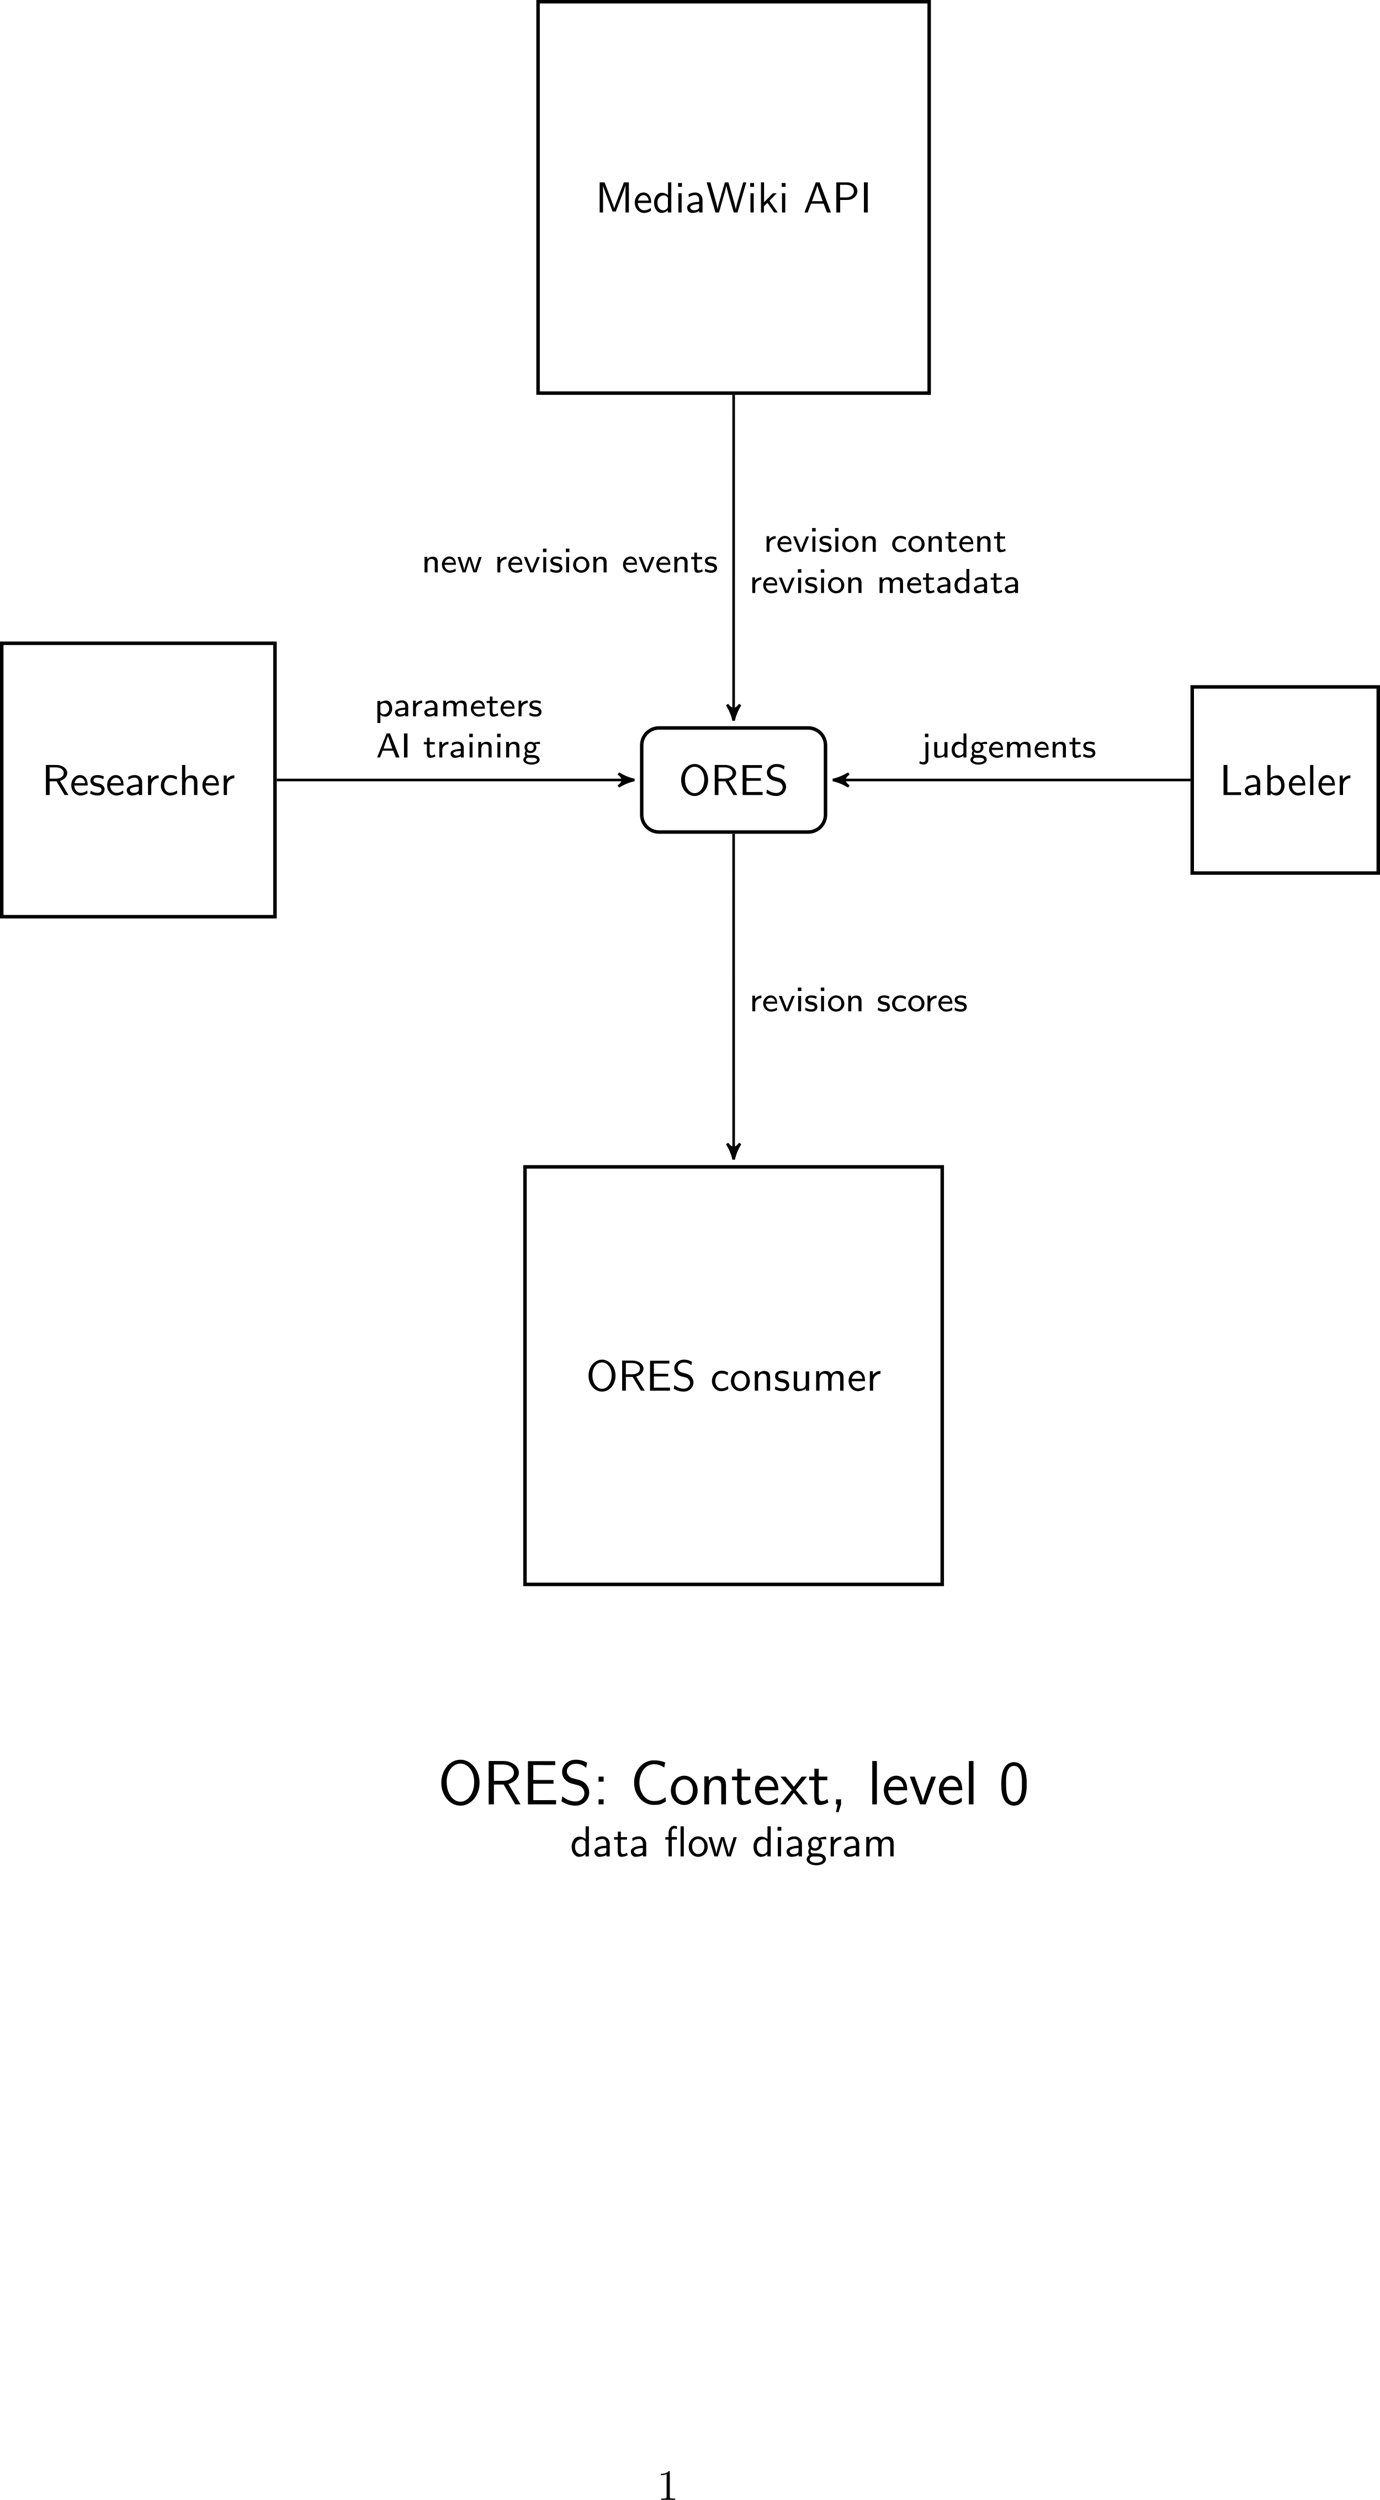 <?xml version='1.0' encoding='UTF-8'?>
<!-- This file was generated by dvisvgm 2.1.3 -->
<svg height='574.511pt' version='1.1' viewBox='80.03 56.124 317.347 574.511' width='317.347pt' xmlns='http://www.w3.org/2000/svg' xmlns:xlink='http://www.w3.org/1999/xlink'>
<defs>
<path d='M3.204 -5.531H2.431L0.239 0H0.893L1.514 -1.578H3.937L4.559 0H5.396L3.204 -5.531ZM2.734 -4.926L3.738 -2.048H1.714L2.734 -4.926Z' id='g0-65'/>
<path d='M1.578 -5.531H0.773V0H1.578V-5.531Z' id='g0-73'/>
<path d='M3.395 -2.295C3.395 -3.108 2.774 -3.658 1.985 -3.658C1.482 -3.658 1.1 -3.555 0.654 -3.316L0.701 -2.734C0.964 -2.909 1.355 -3.148 1.985 -3.148C2.335 -3.148 2.702 -2.885 2.702 -2.287V-1.969C1.522 -1.929 0.359 -1.682 0.359 -0.94C0.359 -0.542 0.63 0.08 1.331 0.08C1.674 0.08 2.303 0.008 2.726 -0.303V0H3.395V-2.295ZM2.702 -1.132C2.702 -0.972 2.702 -0.765 2.423 -0.598C2.168 -0.454 1.857 -0.446 1.769 -0.446C1.331 -0.446 0.996 -0.646 0.996 -0.948C0.996 -1.459 2.343 -1.506 2.702 -1.522V-1.132Z' id='g0-97'/>
<path d='M3.467 -0.869C3.068 -0.614 2.638 -0.47 2.144 -0.47C1.411 -0.47 0.98 -1.06 0.98 -1.777C0.98 -2.391 1.299 -3.108 2.168 -3.108C2.71 -3.108 2.965 -2.997 3.371 -2.742L3.475 -3.316C2.997 -3.555 2.79 -3.658 2.168 -3.658C0.972 -3.658 0.287 -2.694 0.287 -1.769C0.287 -0.797 1.052 0.08 2.136 0.08C2.694 0.08 3.172 -0.088 3.515 -0.287L3.467 -0.869Z' id='g0-99'/>
<path d='M3.69 -5.531H3.021V-3.196C2.511 -3.571 1.993 -3.618 1.761 -3.618C0.925 -3.618 0.287 -2.782 0.287 -1.769S0.917 0.08 1.737 0.08C2.232 0.08 2.694 -0.143 2.997 -0.414V0H3.69V-5.531ZM2.997 -0.988C2.798 -0.662 2.495 -0.446 2.112 -0.446C1.554 -0.446 0.98 -0.837 0.98 -1.761C0.98 -2.758 1.658 -3.092 2.2 -3.092C2.519 -3.092 2.79 -2.957 2.997 -2.686V-0.988Z' id='g0-100'/>
<path d='M3.427 -0.869C2.981 -0.55 2.479 -0.446 2.136 -0.446C1.443 -0.446 0.917 -1.012 0.893 -1.745H3.507C3.507 -2.112 3.467 -2.646 3.156 -3.1C2.869 -3.507 2.391 -3.658 2.001 -3.658C1.028 -3.658 0.279 -2.805 0.279 -1.793C0.279 -0.773 1.076 0.08 2.128 0.08C2.59 0.08 3.068 -0.056 3.475 -0.303L3.427 -0.869ZM0.948 -2.224C1.132 -2.861 1.602 -3.132 2.001 -3.132C2.351 -3.132 2.869 -2.965 3.021 -2.224H0.948Z' id='g0-101'/>
<path d='M4.009 -3.618C3.834 -3.618 3.3 -3.61 2.694 -3.379L2.678 -3.371C2.391 -3.563 2.112 -3.618 1.881 -3.618C1.1 -3.618 0.518 -3.005 0.518 -2.319C0.518 -2.04 0.614 -1.753 0.797 -1.53C0.685 -1.395 0.566 -1.172 0.566 -0.869C0.566 -0.558 0.693 -0.359 0.765 -0.263C0.327 -0.008 0.239 0.359 0.239 0.55C0.239 1.156 1.076 1.634 2.112 1.634C3.156 1.634 3.985 1.156 3.985 0.55C3.985 -0.574 2.59 -0.574 2.248 -0.574H1.506C1.379 -0.574 1.036 -0.574 1.036 -0.988C1.036 -1.148 1.092 -1.227 1.1 -1.243C1.379 -1.068 1.658 -1.012 1.873 -1.012C2.654 -1.012 3.236 -1.626 3.236 -2.311C3.236 -2.566 3.164 -2.798 3.021 -3.013C2.989 -3.061 2.989 -3.068 2.989 -3.076C2.989 -3.108 3.467 -3.108 3.507 -3.108C3.515 -3.108 3.818 -3.108 4.105 -3.076L4.009 -3.618ZM1.881 -1.506C1.451 -1.506 1.132 -1.777 1.132 -2.311C1.132 -2.933 1.53 -3.124 1.873 -3.124C2.303 -3.124 2.622 -2.853 2.622 -2.319C2.622 -1.698 2.224 -1.506 1.881 -1.506ZM2.256 0.048C2.439 0.048 3.379 0.048 3.379 0.558C3.379 0.901 2.782 1.14 2.112 1.14S0.845 0.901 0.845 0.558C0.845 0.518 0.845 0.048 1.49 0.048H2.256Z' id='g0-103'/>
<path d='M1.403 -5.468H0.598V-4.663H1.403V-5.468ZM1.339 -3.539H0.669V0H1.339V-3.539Z' id='g0-105'/>
<path d='M1.578 -5.468H0.773V-4.663H1.578V-5.468ZM-0.518 1.355C-0.151 1.554 0.207 1.626 0.51 1.626C1.06 1.626 1.578 1.203 1.578 0.47V-3.539H0.909V0.526C0.909 0.669 0.909 0.797 0.741 0.933C0.558 1.068 0.335 1.068 0.263 1.068C-0.072 1.068 -0.279 0.917 -0.375 0.829L-0.518 1.355Z' id='g0-106'/>
<path d='M6.057 -2.359C6.057 -2.981 5.874 -3.618 4.894 -3.618C4.224 -3.618 3.81 -3.228 3.618 -2.973C3.539 -3.188 3.339 -3.618 2.542 -3.618C2.088 -3.618 1.65 -3.435 1.299 -3.013V-3.595H0.662V0H1.355V-1.937C1.355 -2.463 1.578 -3.092 2.192 -3.092C3.013 -3.092 3.013 -2.534 3.013 -2.303V0H3.706V-1.937C3.706 -2.463 3.929 -3.092 4.543 -3.092C5.364 -3.092 5.364 -2.534 5.364 -2.303V0H6.057V-2.359Z' id='g0-109'/>
<path d='M3.706 -2.359C3.706 -2.981 3.523 -3.618 2.542 -3.618C2.088 -3.618 1.65 -3.435 1.299 -3.013V-3.595H0.662V0H1.355V-1.937C1.355 -2.463 1.578 -3.092 2.192 -3.092C3.013 -3.092 3.013 -2.534 3.013 -2.303V0H3.706V-2.359Z' id='g0-110'/>
<path d='M3.985 -1.745C3.985 -2.798 3.148 -3.658 2.112 -3.658S0.239 -2.79 0.239 -1.745C0.239 -0.733 1.084 0.08 2.112 0.08C3.148 0.08 3.985 -0.733 3.985 -1.745ZM2.112 -0.47C1.482 -0.47 0.933 -0.933 0.933 -1.833S1.522 -3.132 2.112 -3.132C2.71 -3.132 3.292 -2.718 3.292 -1.833C3.292 -0.925 2.726 -0.47 2.112 -0.47Z' id='g0-111'/>
<path d='M1.371 -0.375C1.793 0.008 2.248 0.08 2.519 0.08C3.363 0.08 4.081 -0.725 4.081 -1.777C4.081 -2.734 3.555 -3.618 2.766 -3.618C2.407 -3.618 1.809 -3.515 1.347 -3.156V-3.539H0.677V1.546H1.371V-0.375ZM1.371 -2.646C1.554 -2.869 1.865 -3.068 2.248 -3.068C2.885 -3.068 3.387 -2.479 3.387 -1.777C3.387 -0.988 2.79 -0.446 2.168 -0.446C2.048 -0.446 1.849 -0.462 1.642 -0.63C1.403 -0.813 1.371 -0.933 1.371 -1.084V-2.646Z' id='g0-112'/>
<path d='M1.347 -1.698C1.347 -2.558 2.064 -3.021 2.766 -3.029V-3.618C2.096 -3.61 1.61 -3.284 1.291 -2.861V-3.595H0.677V0H1.347V-1.698Z' id='g0-114'/>
<path d='M2.909 -3.411C2.367 -3.634 1.969 -3.658 1.682 -3.658C1.482 -3.658 0.279 -3.658 0.279 -2.598C0.279 -2.224 0.486 -2.016 0.59 -1.921C0.869 -1.642 1.203 -1.578 1.626 -1.498C2.001 -1.427 2.431 -1.347 2.431 -0.964C2.431 -0.462 1.769 -0.462 1.658 -0.462C1.148 -0.462 0.669 -0.646 0.351 -0.869L0.239 -0.271C0.51 -0.135 0.996 0.08 1.658 0.08C2.016 0.08 2.367 0.024 2.662 -0.191C2.957 -0.414 3.053 -0.765 3.053 -1.036C3.053 -1.18 3.037 -1.49 2.702 -1.793C2.407 -2.056 2.12 -2.112 1.737 -2.184C1.267 -2.271 0.901 -2.343 0.901 -2.694C0.901 -3.148 1.482 -3.148 1.602 -3.148C2.056 -3.148 2.407 -3.053 2.805 -2.845L2.909 -3.411Z' id='g0-115'/>
<path d='M1.498 -3.037H2.678V-3.539H1.498V-4.551H0.885V-3.539H0.159V-3.037H0.861V-1.02C0.861 -0.486 0.996 0.08 1.57 0.08S2.582 -0.104 2.821 -0.215L2.686 -0.725C2.423 -0.534 2.144 -0.47 1.921 -0.47C1.586 -0.47 1.498 -0.797 1.498 -1.164V-3.037Z' id='g0-116'/>
<path d='M3.706 -3.539H3.013V-1.227C3.013 -0.59 2.471 -0.391 2.008 -0.391C1.419 -0.391 1.355 -0.55 1.355 -0.917V-3.539H0.662V-0.869C0.662 -0.159 0.972 0.08 1.53 0.08C1.857 0.08 2.558 0.016 3.037 -0.367V0H3.706V-3.539Z' id='g0-117'/>
<path d='M3.778 -3.539H3.14C2.048 -0.869 2.001 -0.654 1.969 -0.47H1.961C1.897 -0.781 1.674 -1.339 1.427 -1.953L0.789 -3.539H0.12L1.578 0H2.319L3.778 -3.539Z' id='g0-118'/>
<path d='M5.659 -3.539H5.037C4.965 -3.316 4.519 -1.969 4.272 -1.14C4.208 -0.909 4.129 -0.654 4.105 -0.47H4.097C4.049 -0.797 3.77 -1.658 3.754 -1.714L3.164 -3.539H2.558C2.327 -2.853 1.73 -1.068 1.666 -0.486H1.658C1.594 -1.052 1.004 -2.813 0.877 -3.196C0.813 -3.387 0.813 -3.403 0.773 -3.539H0.12L1.283 0H1.953C1.961 -0.032 2.176 -0.662 2.455 -1.546C2.574 -1.937 2.813 -2.702 2.853 -3.053L2.861 -3.061C2.877 -2.893 2.925 -2.718 2.981 -2.519S3.092 -2.104 3.148 -1.921L3.762 0H4.495L5.659 -3.539Z' id='g0-119'/>
<path d='M2.929 -6.376C2.929 -6.615 2.929 -6.635 2.7 -6.635C2.082 -5.998 1.205 -5.998 0.887 -5.998V-5.689C1.086 -5.689 1.674 -5.689 2.192 -5.948V-0.787C2.192 -0.428 2.162 -0.309 1.265 -0.309H0.946V0C1.295 -0.03 2.162 -0.03 2.56 -0.03S3.826 -0.03 4.174 0V-0.309H3.856C2.959 -0.309 2.929 -0.418 2.929 -0.787V-6.376Z' id='g3-49'/>
<path d='M1.753 -3.846H2.929V-4.423H1.724V-5.629C1.724 -6.266 2.082 -6.416 2.331 -6.416C2.531 -6.416 2.75 -6.356 2.929 -6.247V-6.914C2.869 -6.934 2.62 -7.024 2.331 -7.024C1.594 -7.024 1.006 -6.326 1.006 -5.33V-4.423H0.269V-3.846H1.006V0H1.753V-3.846ZM4.513 -6.914H3.766V0H4.513V-6.914Z' id='g2-13'/>
<path d='M3.756 -6.914H2.879L0.279 0H1.016L1.783 -2.032H4.682L5.44 0H6.356L3.756 -6.914ZM4.463 -2.59H1.993L2.64 -4.394C2.849 -4.981 3.158 -5.828 3.228 -6.197H3.238C3.258 -6.057 3.328 -5.808 3.557 -5.151L4.463 -2.59Z' id='g2-65'/>
<path d='M5.111 -3.278V-3.885H1.823V-6.247H3.198C3.318 -6.247 3.437 -6.237 3.557 -6.237H5.38V-6.884H0.936V0H5.519V-0.707H4.264C4.144 -0.707 4.025 -0.697 3.905 -0.697H1.823V-3.278H5.111Z' id='g2-69'/>
<path d='M1.823 -6.914H0.936V0H1.823V-6.914Z' id='g2-73'/>
<path d='M1.823 -6.914H0.936V0H4.971V-0.658C4.085 -0.648 3.198 -0.638 2.311 -0.638H1.823V-6.914Z' id='g2-76'/>
<path d='M5.28 -3.537C4.932 -2.63 4.463 -1.395 4.354 -0.927H4.344C4.294 -1.136 4.174 -1.504 4.025 -1.923L2.461 -6.047L2.122 -6.914H0.996V0H1.773V-6.177H1.783C1.843 -5.858 2.242 -4.772 2.501 -4.095L3.975 -0.219H4.702L6.027 -3.686C6.346 -4.503 6.436 -4.752 6.506 -4.951C6.605 -5.24 6.874 -5.958 6.924 -6.187L6.934 -6.177V0H7.711V-6.914H6.575L5.28 -3.537Z' id='g2-77'/>
<path d='M6.765 -3.437C6.765 -5.529 5.32 -7.133 3.666 -7.133C1.973 -7.133 0.558 -5.509 0.558 -3.437C0.558 -1.325 2.032 0.219 3.656 0.219C5.32 0.219 6.765 -1.345 6.765 -3.437ZM3.666 -0.428C2.491 -0.428 1.445 -1.674 1.445 -3.587C1.445 -5.41 2.54 -6.496 3.656 -6.496C4.812 -6.496 5.878 -5.37 5.878 -3.587C5.878 -1.644 4.802 -0.428 3.666 -0.428Z' id='g2-79'/>
<path d='M3.507 -2.879C4.742 -2.879 5.798 -3.786 5.798 -4.902C5.798 -5.968 4.812 -6.914 3.437 -6.914H0.956V0H1.843V-2.879H3.507ZM3.218 -6.356C4.314 -6.356 4.991 -5.748 4.991 -4.902C4.991 -4.115 4.364 -3.457 3.218 -3.457H1.813V-6.356H3.218Z' id='g2-80'/>
<path d='M4.174 -3.248C5.2 -3.547 5.868 -4.254 5.868 -5.061C5.868 -6.047 4.782 -6.914 3.357 -6.914H0.956V0H1.813V-3.158H3.387L5.26 0H6.147L4.174 -3.248ZM1.813 -3.766V-6.356H3.248C4.403 -6.356 5.061 -5.768 5.061 -5.061S4.423 -3.766 3.248 -3.766H1.813Z' id='g2-82'/>
<path d='M4.633 -6.635C4.085 -6.964 3.537 -7.133 2.809 -7.133C1.425 -7.133 0.558 -6.157 0.558 -5.171C0.558 -4.742 0.697 -4.324 1.096 -3.905C1.514 -3.457 1.953 -3.337 2.54 -3.198C3.387 -2.989 3.487 -2.959 3.766 -2.71C3.965 -2.54 4.184 -2.212 4.184 -1.783C4.184 -1.126 3.636 -0.468 2.73 -0.468C2.321 -0.468 1.425 -0.568 0.588 -1.275L0.438 -0.468C1.315 0.08 2.112 0.219 2.74 0.219C4.055 0.219 4.971 -0.787 4.971 -1.883C4.971 -2.531 4.663 -3.009 4.443 -3.248C3.975 -3.746 3.646 -3.836 2.73 -4.065C2.152 -4.204 1.993 -4.244 1.694 -4.503C1.624 -4.563 1.345 -4.852 1.345 -5.29C1.345 -5.878 1.883 -6.476 2.8 -6.476C3.636 -6.476 4.115 -6.147 4.483 -5.838L4.633 -6.635Z' id='g2-83'/>
<path d='M9.255 -6.914H8.538L7.631 -3.786C7.372 -2.899 6.894 -1.225 6.844 -0.717H6.834C6.834 -0.727 6.775 -1.245 6.117 -3.517L5.141 -6.914H4.334L3.437 -3.806C3.218 -3.039 2.72 -1.295 2.67 -0.737H2.66C2.62 -1.136 2.351 -2.112 2.271 -2.441L1.803 -4.105L0.996 -6.914H0.139L2.162 0H2.969L3.965 -3.457C4.174 -4.184 4.603 -5.669 4.663 -6.187H4.672C4.712 -5.888 4.951 -4.941 5.22 -3.995L6.366 0H7.233L9.255 -6.914Z' id='g2-87'/>
<path d='M3.975 -2.879C3.975 -3.895 3.248 -4.593 2.331 -4.593C1.684 -4.593 1.235 -4.433 0.767 -4.164L0.827 -3.507C1.345 -3.875 1.843 -4.005 2.331 -4.005C2.8 -4.005 3.198 -3.606 3.198 -2.869V-2.441C1.704 -2.421 0.438 -2.002 0.438 -1.126C0.438 -0.697 0.707 0.11 1.574 0.11C1.714 0.11 2.65 0.09 3.228 -0.359V0H3.975V-2.879ZM3.198 -1.315C3.198 -1.126 3.198 -0.877 2.859 -0.687C2.57 -0.508 2.192 -0.498 2.082 -0.498C1.604 -0.498 1.156 -0.727 1.156 -1.146C1.156 -1.843 2.77 -1.913 3.198 -1.933V-1.315Z' id='g2-97'/>
<path d='M1.564 -6.914H0.817V0H1.594V-0.458C1.833 -0.239 2.262 0.11 2.929 0.11C3.925 0.11 4.782 -0.887 4.782 -2.222C4.782 -3.457 4.105 -4.533 3.168 -4.533C2.78 -4.533 2.162 -4.433 1.564 -3.945V-6.914ZM1.594 -3.337C1.753 -3.577 2.112 -3.925 2.66 -3.925C3.248 -3.925 4.005 -3.497 4.005 -2.222C4.005 -0.927 3.168 -0.498 2.56 -0.498C2.172 -0.498 1.843 -0.677 1.594 -1.136V-3.337Z' id='g2-98'/>
<path d='M4.085 -4.164C3.497 -4.503 3.158 -4.593 2.55 -4.593C1.166 -4.593 0.359 -3.387 0.359 -2.212C0.359 -0.976 1.265 0.11 2.511 0.11C3.049 0.11 3.597 -0.03 4.135 -0.399L4.075 -1.066C3.567 -0.667 3.029 -0.528 2.521 -0.528C1.694 -0.528 1.136 -1.245 1.136 -2.222C1.136 -2.999 1.504 -3.955 2.56 -3.955C3.078 -3.955 3.417 -3.875 3.965 -3.517L4.085 -4.164Z' id='g2-99'/>
<path d='M4.324 -6.914H3.577V-3.985C3.049 -4.423 2.491 -4.533 2.122 -4.533C1.136 -4.533 0.359 -3.497 0.359 -2.212C0.359 -0.907 1.126 0.11 2.072 0.11C2.401 0.11 2.989 0.02 3.547 -0.518V0H4.324V-6.914ZM3.547 -1.385C3.547 -1.245 3.537 -1.066 3.218 -0.777C2.989 -0.578 2.74 -0.498 2.481 -0.498C1.863 -0.498 1.136 -0.966 1.136 -2.202C1.136 -3.517 1.993 -3.925 2.58 -3.925C3.029 -3.925 3.328 -3.696 3.547 -3.377V-1.385Z' id='g2-100'/>
<path d='M4.125 -2.182C4.125 -2.521 4.115 -3.268 3.726 -3.865C3.318 -4.483 2.71 -4.593 2.351 -4.593C1.245 -4.593 0.349 -3.537 0.349 -2.252C0.349 -0.936 1.305 0.11 2.501 0.11C3.128 0.11 3.696 -0.13 4.085 -0.408L4.025 -1.056C3.397 -0.538 2.74 -0.498 2.511 -0.498C1.714 -0.498 1.076 -1.205 1.046 -2.182H4.125ZM1.096 -2.73C1.255 -3.487 1.783 -3.985 2.351 -3.985C2.869 -3.985 3.427 -3.646 3.557 -2.73H1.096Z' id='g2-101'/>
<path d='M3.507 -3.895C3.726 -3.895 4.005 -3.935 4.244 -3.935C4.423 -3.935 4.812 -3.905 4.832 -3.905L4.722 -4.533C4.025 -4.533 3.447 -4.344 3.148 -4.214C2.939 -4.384 2.6 -4.533 2.202 -4.533C1.345 -4.533 0.618 -3.816 0.618 -2.909C0.618 -2.54 0.747 -2.182 0.946 -1.923C0.658 -1.514 0.658 -1.126 0.658 -1.076C0.658 -0.817 0.747 -0.528 0.917 -0.319C0.399 -0.01 0.279 0.448 0.279 0.707C0.279 1.455 1.265 2.052 2.481 2.052C3.706 2.052 4.692 1.465 4.692 0.697C4.692 -0.687 3.029 -0.687 2.64 -0.687H1.763C1.634 -0.687 1.186 -0.687 1.186 -1.215C1.186 -1.325 1.225 -1.484 1.295 -1.574C1.504 -1.425 1.833 -1.285 2.202 -1.285C3.098 -1.285 3.796 -2.022 3.796 -2.909C3.796 -3.387 3.577 -3.756 3.467 -3.905L3.507 -3.895ZM2.202 -1.853C1.833 -1.853 1.315 -2.082 1.315 -2.909S1.833 -3.965 2.202 -3.965C2.63 -3.965 3.098 -3.686 3.098 -2.909S2.63 -1.853 2.202 -1.853ZM2.65 0.03C2.869 0.03 3.995 0.03 3.995 0.717C3.995 1.156 3.308 1.484 2.491 1.484C1.684 1.484 0.976 1.176 0.976 0.707C0.976 0.677 0.976 0.03 1.753 0.03H2.65Z' id='g2-103'/>
<path d='M4.334 -2.969C4.334 -3.626 4.184 -4.533 2.969 -4.533C2.351 -4.533 1.873 -4.224 1.554 -3.816V-6.914H0.807V0H1.584V-2.441C1.584 -3.098 1.833 -3.925 2.59 -3.925C3.547 -3.925 3.557 -3.218 3.557 -2.899V0H4.334V-2.969Z' id='g2-104'/>
<path d='M1.624 -6.775H0.737V-5.888H1.624V-6.775ZM1.554 -4.423H0.807V0H1.554V-4.423Z' id='g2-105'/>
<path d='M2.8 -2.71L4.473 -4.423H3.577L1.554 -2.351V-6.914H0.837V0H1.524V-1.405L2.321 -2.232L3.875 0H4.692L2.8 -2.71Z' id='g2-107'/>
<path d='M1.554 -6.914H0.807V0H1.554V-6.914Z' id='g2-108'/>
<path d='M7.103 -2.969C7.103 -3.636 6.944 -4.533 5.738 -4.533C5.141 -4.533 4.623 -4.254 4.254 -3.716C3.995 -4.473 3.298 -4.533 2.979 -4.533C2.262 -4.533 1.793 -4.125 1.524 -3.766V-4.483H0.807V0H1.584V-2.441C1.584 -3.118 1.853 -3.925 2.59 -3.925C3.517 -3.925 3.567 -3.278 3.567 -2.899V0H4.344V-2.441C4.344 -3.118 4.613 -3.925 5.35 -3.925C6.276 -3.925 6.326 -3.278 6.326 -2.899V0H7.103V-2.969Z' id='g2-109'/>
<path d='M4.334 -2.969C4.334 -3.626 4.184 -4.533 2.969 -4.533C2.072 -4.533 1.584 -3.856 1.524 -3.776V-4.483H0.807V0H1.584V-2.441C1.584 -3.098 1.833 -3.925 2.59 -3.925C3.547 -3.925 3.557 -3.218 3.557 -2.899V0H4.334V-2.969Z' id='g2-110'/>
<path d='M4.672 -2.192C4.672 -3.527 3.676 -4.593 2.491 -4.593C1.265 -4.593 0.299 -3.497 0.299 -2.192C0.299 -0.877 1.315 0.11 2.481 0.11C3.676 0.11 4.672 -0.897 4.672 -2.192ZM2.481 -0.528C1.793 -0.528 1.076 -1.086 1.076 -2.291S1.833 -3.985 2.481 -3.985C3.178 -3.985 3.895 -3.467 3.895 -2.291S3.218 -0.528 2.481 -0.528Z' id='g2-111'/>
<path d='M1.564 -2.132C1.564 -3.128 2.281 -3.846 3.258 -3.865V-4.533C2.371 -4.523 1.823 -4.035 1.514 -3.577V-4.483H0.817V0H1.564V-2.132Z' id='g2-114'/>
<path d='M3.417 -4.274C2.899 -4.513 2.491 -4.593 1.983 -4.593C1.734 -4.593 0.329 -4.593 0.329 -3.288C0.329 -2.8 0.618 -2.481 0.867 -2.291C1.176 -2.072 1.395 -2.032 1.943 -1.923C2.301 -1.853 2.879 -1.734 2.879 -1.205C2.879 -0.518 2.092 -0.518 1.943 -0.518C1.136 -0.518 0.578 -0.887 0.399 -1.006L0.279 -0.329C0.598 -0.169 1.146 0.11 1.953 0.11C2.132 0.11 2.68 0.11 3.108 -0.209C3.417 -0.448 3.587 -0.847 3.587 -1.275C3.587 -1.823 3.218 -2.162 3.198 -2.192C2.809 -2.54 2.54 -2.6 2.042 -2.69C1.494 -2.8 1.036 -2.899 1.036 -3.387C1.036 -4.005 1.753 -4.005 1.883 -4.005C2.202 -4.005 2.73 -3.965 3.298 -3.626L3.417 -4.274Z' id='g2-115'/>
<path d='M1.743 -3.846H3.148V-4.423H1.743V-5.689H1.056V-4.423H0.189V-3.846H1.026V-1.186C1.026 -0.588 1.166 0.11 1.853 0.11C2.55 0.11 3.059 -0.139 3.308 -0.269L3.148 -0.857C2.889 -0.648 2.57 -0.528 2.252 -0.528C1.883 -0.528 1.743 -0.827 1.743 -1.355V-3.846Z' id='g2-116'/>
<path d='M4.334 -4.423H3.557V-1.534C3.557 -0.787 2.999 -0.438 2.361 -0.438C1.654 -0.438 1.584 -0.697 1.584 -1.126V-4.423H0.807V-1.086C0.807 -0.369 1.036 0.11 1.863 0.11C2.391 0.11 3.098 -0.05 3.587 -0.478V0H4.334V-4.423Z' id='g2-117'/>
<path d='M6.655 -4.423H5.928L5.29 -2.311C5.181 -1.953 4.882 -0.966 4.832 -0.538H4.822C4.782 -0.847 4.533 -1.734 4.364 -2.301L3.716 -4.423H3.019L2.451 -2.55C2.341 -2.202 2.002 -1.056 1.963 -0.548H1.953C1.903 -1.026 1.574 -2.152 1.415 -2.7L0.897 -4.423H0.139L1.504 0H2.291C2.341 -0.159 2.69 -1.275 2.909 -2.052C3.049 -2.511 3.328 -3.497 3.357 -3.865H3.367C3.387 -3.587 3.557 -2.899 3.686 -2.471L4.413 0H5.29L6.655 -4.423Z' id='g2-119'/>
<path d='M2.525 -0.014V-1.162H1.363V0H1.722L1.363 1.793H1.937L2.525 -0.014Z' id='g1-44'/>
<path d='M6.427 -4.677C6.427 -5.638 6.384 -6.743 6.011 -7.761C5.394 -9.368 4.275 -9.698 3.515 -9.698C2.582 -9.698 1.679 -9.225 1.148 -8.091C0.674 -7.073 0.588 -5.911 0.588 -4.677C0.588 -3.113 0.717 -2.224 1.176 -1.219C1.607 -0.273 2.525 0.301 3.5 0.301C4.447 0.301 5.351 -0.215 5.839 -1.205C6.327 -2.224 6.427 -3.271 6.427 -4.677ZM3.515 -0.56C1.679 -0.56 1.679 -3.5 1.679 -4.849C1.679 -5.782 1.679 -6.657 1.937 -7.474C2.281 -8.493 2.912 -8.837 3.5 -8.837C5.337 -8.837 5.337 -6.169 5.337 -4.849C5.337 -3.931 5.337 -2.984 5.079 -2.095C4.691 -0.717 3.888 -0.56 3.515 -0.56Z' id='g1-48'/>
<path d='M2.525 -6.37H1.363V-5.208H2.525V-6.37ZM1.363 -1.162V0H2.525V-1.162H1.363Z' id='g1-58'/>
<path d='M8.177 -1.65C7.302 -1.004 6.7 -0.76 5.452 -0.76C3.587 -0.76 2.166 -2.697 2.166 -5.007C2.166 -6.944 3.328 -9.225 5.509 -9.225C6.456 -9.225 7.173 -8.938 7.89 -8.45L8.106 -9.626C7.173 -9.985 6.47 -10.114 5.48 -10.114C3.041 -10.114 0.947 -7.962 0.947 -4.992C0.947 -1.851 3.257 0.129 5.351 0.129C6.786 0.129 7.101 0.043 8.263 -0.66L8.177 -1.65Z' id='g1-67'/>
<path d='M7.173 -4.734V-5.595H2.525V-9.038H4.476C4.648 -9.038 4.82 -9.024 4.992 -9.024H7.575V-9.928H1.291V0H7.761V-0.976H5.882C5.71 -0.976 5.538 -0.961 5.365 -0.961H2.525V-4.734H7.173Z' id='g1-69'/>
<path d='M9.569 -4.949C9.569 -7.991 7.503 -10.258 5.179 -10.258C2.798 -10.258 0.775 -7.948 0.775 -4.949C0.775 -1.922 2.855 0.301 5.165 0.301C7.532 0.301 9.569 -1.951 9.569 -4.949ZM5.179 -0.603C3.515 -0.603 2.008 -2.396 2.008 -5.165C2.008 -7.804 3.572 -9.368 5.165 -9.368C6.8 -9.368 8.335 -7.761 8.335 -5.165C8.335 -2.353 6.786 -0.603 5.179 -0.603Z' id='g1-79'/>
<path d='M5.839 -4.677C7.403 -5.122 8.249 -6.212 8.249 -7.274C8.249 -8.708 6.714 -9.956 4.691 -9.956H1.306V0H2.511V-4.548H4.749L7.403 0H8.636L5.839 -4.677ZM2.511 -5.409V-9.153H4.533C6.269 -9.153 7.116 -8.235 7.116 -7.274C7.116 -6.384 6.341 -5.409 4.533 -5.409H2.511Z' id='g1-82'/>
<path d='M6.528 -9.555C5.939 -9.87 5.222 -10.258 3.945 -10.258C2.023 -10.258 0.775 -8.88 0.775 -7.446C0.775 -6.427 1.392 -5.767 1.463 -5.695C2.166 -4.978 2.654 -4.849 3.572 -4.619C4.792 -4.318 4.992 -4.261 5.452 -3.787C5.695 -3.529 5.911 -3.07 5.911 -2.568C5.911 -1.578 5.093 -0.66 3.859 -0.66C2.812 -0.66 1.693 -1.076 0.846 -1.851L0.631 -0.689C1.937 0.172 3.199 0.301 3.859 0.301C5.71 0.301 7.015 -1.119 7.015 -2.711C7.015 -3.63 6.571 -4.318 6.255 -4.677C5.595 -5.38 5.064 -5.523 4.103 -5.767C3.127 -6.011 2.769 -6.097 2.453 -6.398C2.267 -6.599 1.879 -6.958 1.879 -7.603C1.879 -8.479 2.668 -9.325 3.931 -9.325C5.15 -9.325 5.796 -8.852 6.312 -8.393L6.528 -9.555Z' id='g1-83'/>
<path d='M5.839 -3.228C5.839 -3.845 5.782 -4.72 5.322 -5.48C4.734 -6.47 3.73 -6.585 3.314 -6.585C1.765 -6.585 0.473 -5.093 0.473 -3.228C0.473 -1.334 1.851 0.143 3.515 0.143C4.175 0.143 4.964 -0.043 5.753 -0.617C5.753 -0.674 5.71 -1.119 5.71 -1.148C5.695 -1.162 5.667 -1.478 5.667 -1.535C4.82 -0.818 3.974 -0.717 3.544 -0.717C2.439 -0.717 1.492 -1.707 1.463 -3.228H5.839ZM1.549 -4.003C1.793 -4.964 2.468 -5.724 3.314 -5.724C3.759 -5.724 4.749 -5.523 4.992 -4.003H1.549Z' id='g1-101'/>
<path d='M2.181 -9.956H1.119V0H2.181V-9.956Z' id='g1-108'/>
<path d='M6.083 -4.318C6.083 -5.193 5.896 -6.513 4.16 -6.513C3.357 -6.513 2.668 -6.155 2.123 -5.466V-6.441H1.105V0H2.195V-3.572C2.195 -4.462 2.525 -5.652 3.615 -5.652C4.949 -5.652 4.992 -4.72 4.992 -4.218V0H6.083V-4.318Z' id='g1-110'/>
<path d='M6.585 -3.156C6.585 -5.093 5.165 -6.585 3.515 -6.585C1.822 -6.585 0.43 -5.064 0.43 -3.156C0.43 -1.277 1.865 0.143 3.5 0.143C5.193 0.143 6.585 -1.306 6.585 -3.156ZM3.515 -0.746C2.482 -0.746 1.521 -1.607 1.521 -3.3C1.521 -5.036 2.597 -5.724 3.5 -5.724C4.49 -5.724 5.495 -4.978 5.495 -3.3C5.495 -1.535 4.476 -0.746 3.515 -0.746Z' id='g1-111'/>
<path d='M2.453 -5.538H4.433V-6.37H2.453V-8.192H1.463V-6.37H0.258V-5.538H1.435V-1.679C1.435 -0.846 1.621 0.143 2.611 0.143C3.572 0.143 4.232 -0.187 4.677 -0.416L4.462 -1.248C3.96 -0.803 3.429 -0.746 3.171 -0.746C2.539 -0.746 2.453 -1.42 2.453 -1.922V-5.538Z' id='g1-116'/>
<path d='M6.212 -6.37H5.136L4.089 -3.515C3.845 -2.826 3.314 -1.306 3.228 -0.775H3.214C3.142 -1.277 2.855 -2.066 2.64 -2.683L1.32 -6.37H0.201L2.568 0H3.845L6.212 -6.37Z' id='g1-118'/>
<path d='M3.644 -3.285L6.183 -6.37H4.978L3.171 -4.046L1.291 -6.37H0.072L2.683 -3.285L0 0H1.191L3.171 -2.668L5.208 0H6.413L3.644 -3.285Z' id='g1-120'/>
</defs>
<g id='page1'>
<path d='M293.703 56.524H203.762V146.465H293.703Z' fill='none' stroke='#000000' stroke-miterlimit='10.037' stroke-width='0.8'/>
<g transform='matrix(1 0 0 1 -190.472 137.341)'>
<use x='407.406' xlink:href='#g2-77' y='-32.388'/>
<use x='416.123' xlink:href='#g2-101' y='-32.388'/>
<use x='420.551' xlink:href='#g2-100' y='-32.388'/>
<use x='425.699' xlink:href='#g2-105' y='-32.388'/>
<use x='428.079' xlink:href='#g2-97' y='-32.388'/>
<use x='432.866' xlink:href='#g2-87' y='-32.388'/>
<use x='442.275' xlink:href='#g2-105' y='-32.388'/>
<use x='444.655' xlink:href='#g2-107' y='-32.388'/>
<use x='449.526' xlink:href='#g2-105' y='-32.388'/>
<use x='455.227' xlink:href='#g2-65' y='-32.388'/>
<use x='461.869' xlink:href='#g2-80' y='-32.388'/>
<use x='468.234' xlink:href='#g2-73' y='-32.388'/>
</g>
<path d='M143.266 203.954H80.43V266.793H143.266Z' fill='none' stroke='#000000' stroke-miterlimit='10.037' stroke-width='0.8'/>
<g transform='matrix(1 0 0 1 -180.89 137.341)'>
<use x='270.522' xlink:href='#g2-82' y='101.492'/>
<use x='276.957' xlink:href='#g2-101' y='101.492'/>
<use x='281.384' xlink:href='#g2-115' y='101.492'/>
<use x='285.203' xlink:href='#g2-101' y='101.492'/>
<use x='289.631' xlink:href='#g2-97' y='101.492'/>
<use x='294.142' xlink:href='#g2-114' y='101.492'/>
<use x='297.546' xlink:href='#g2-99' y='101.492'/>
<use x='301.974' xlink:href='#g2-104' y='101.492'/>
<use x='307.121' xlink:href='#g2-101' y='101.492'/>
<use x='311.549' xlink:href='#g2-114' y='101.492'/>
</g>
<path d='M265.879 223.411H231.586C229.387 223.411 227.601 225.196 227.601 227.395V243.352C227.601 245.555 229.387 247.336 231.586 247.336H265.879C268.078 247.336 269.863 245.555 269.863 243.352V227.395C269.863 225.196 268.078 223.411 265.879 223.411Z' fill='none' stroke='#000000' stroke-miterlimit='10.037' stroke-width='0.8'/>
<g transform='matrix(1 0 0 1 -171.3 137.341)'>
<use x='407.406' xlink:href='#g2-79' y='101.492'/>
<use x='414.74' xlink:href='#g2-82' y='101.492'/>
<use x='421.174' xlink:href='#g2-69' y='101.492'/>
<use x='427.124' xlink:href='#g2-83' y='101.492'/>
</g>
<path d='M396.976 213.985H354.195V256.762H396.976Z' fill='none' stroke='#000000' stroke-miterlimit='10.037' stroke-width='0.8'/>
<g transform='matrix(1 0 0 1 -173.798 137.341)'>
<use x='534.261' xlink:href='#g2-76' y='101.492'/>
<use x='539.657' xlink:href='#g2-97' y='101.492'/>
<use x='544.445' xlink:href='#g2-98' y='101.492'/>
<use x='549.869' xlink:href='#g2-101' y='101.492'/>
<use x='554.297' xlink:href='#g2-108' y='101.492'/>
<use x='556.677' xlink:href='#g2-101' y='101.492'/>
<use x='561.104' xlink:href='#g2-114' y='101.492'/>
</g>
<path d='M296.707 324.282H200.758V420.235H296.707Z' fill='none' stroke='#000000' stroke-miterlimit='10.037' stroke-width='0.8'/>
<g transform='matrix(1 0 0 1 -192.596 137.341)'>
<use x='407.406' xlink:href='#g2-79' y='238.376'/>
<use x='414.74' xlink:href='#g2-82' y='238.376'/>
<use x='421.174' xlink:href='#g2-69' y='238.376'/>
<use x='427.124' xlink:href='#g2-83' y='238.376'/>
<use x='435.98' xlink:href='#g2-99' y='238.376'/>
<use x='440.407' xlink:href='#g2-111' y='238.376'/>
<use x='445.389' xlink:href='#g2-110' y='238.376'/>
<use x='450.536' xlink:href='#g2-115' y='238.376'/>
<use x='454.355' xlink:href='#g2-117' y='238.376'/>
<use x='459.503' xlink:href='#g2-109' y='238.376'/>
<use x='467.417' xlink:href='#g2-101' y='238.376'/>
<use x='471.845' xlink:href='#g2-114' y='238.376'/>
</g>
<g transform='matrix(1 0 0 1 -57.965 244.36)'>
<use x='238.705' xlink:href='#g1-79' y='226.421'/>
<use x='249.066' xlink:href='#g1-82' y='226.421'/>
<use x='258.107' xlink:href='#g1-69' y='226.421'/>
<use x='266.475' xlink:href='#g1-83' y='226.421'/>
<use x='274.279' xlink:href='#g1-58' y='226.421'/>
<use x='282.864' xlink:href='#g1-67' y='226.421'/>
<use x='291.838' xlink:href='#g1-111' y='226.421'/>
<use x='298.862' xlink:href='#g1-110' y='226.421'/>
<use x='306.068' xlink:href='#g1-116' y='226.421'/>
<use x='311.141' xlink:href='#g1-101' y='226.421'/>
<use x='317.384' xlink:href='#g1-120' y='226.421'/>
<use x='323.81' xlink:href='#g1-116' y='226.421'/>
<use x='328.882' xlink:href='#g1-44' y='226.421'/>
<use x='337.467' xlink:href='#g1-108' y='226.421'/>
<use x='340.771' xlink:href='#g1-101' y='226.421'/>
<use x='347.014' xlink:href='#g1-118' y='226.421'/>
<use x='353.44' xlink:href='#g1-101' y='226.421'/>
<use x='359.683' xlink:href='#g1-108' y='226.421'/>
<use x='367.67' xlink:href='#g1-48' y='226.421'/>
<use x='269.09' xlink:href='#g2-100' y='238.376'/>
<use x='274.237' xlink:href='#g2-97' y='238.376'/>
<use x='279.025' xlink:href='#g2-116' y='238.376'/>
<use x='282.622' xlink:href='#g2-97' y='238.376'/>
<use x='290.731' xlink:href='#g2-13' y='238.376'/>
<use x='296.072' xlink:href='#g2-111' y='238.376'/>
<use x='300.777' xlink:href='#g2-119' y='238.376'/>
<use x='310.905' xlink:href='#g2-100' y='238.376'/>
<use x='316.053' xlink:href='#g2-105' y='238.376'/>
<use x='318.433' xlink:href='#g2-97' y='238.376'/>
<use x='323.22' xlink:href='#g2-103' y='238.376'/>
<use x='328.202' xlink:href='#g2-114' y='238.376'/>
<use x='331.606' xlink:href='#g2-97' y='238.376'/>
<use x='336.393' xlink:href='#g2-109' y='238.376'/>
</g>
<path d='M248.742 146.867L248.734 220.797' fill='none' stroke='#000000' stroke-miterlimit='10.037' stroke-width='0.6'/>
<path d='M248.735 221.714C248.965 220.57 249.422 219.421 250.223 218.05C249.192 219.421 248.278 219.421 247.246 218.046C248.047 219.421 248.504 220.57 248.735 221.714Z'/>
<path d='M248.735 221.714C248.965 220.57 249.422 219.421 250.223 218.05C249.192 219.421 248.278 219.421 247.246 218.046C248.047 219.421 248.504 220.57 248.735 221.714Z' fill='none' stroke='#000000' stroke-linejoin='bevel' stroke-miterlimit='10.037' stroke-width='0.6'/>
<g transform='matrix(1 0 0 1 -61.711 -50.706)'>
<use x='238.705' xlink:href='#g0-110' y='238.376'/>
<use x='243.077' xlink:href='#g0-101' y='238.376'/>
<use x='246.841' xlink:href='#g0-119' y='238.376'/>
<use x='255.448' xlink:href='#g0-114' y='238.376'/>
<use x='258.34' xlink:href='#g0-101' y='238.376'/>
<use x='262.103' xlink:href='#g0-118' y='238.376'/>
<use x='266.006' xlink:href='#g0-105' y='238.376'/>
<use x='268.026' xlink:href='#g0-115' y='238.376'/>
<use x='271.272' xlink:href='#g0-105' y='238.376'/>
<use x='273.292' xlink:href='#g0-111' y='238.376'/>
<use x='277.526' xlink:href='#g0-110' y='238.376'/>
<use x='284.722' xlink:href='#g0-101' y='238.376'/>
<use x='288.485' xlink:href='#g0-118' y='238.376'/>
<use x='292.388' xlink:href='#g0-101' y='238.376'/>
<use x='296.151' xlink:href='#g0-110' y='238.376'/>
<use x='300.524' xlink:href='#g0-116' y='238.376'/>
<use x='303.582' xlink:href='#g0-115' y='238.376'/>
</g>
<g transform='matrix(1 0 0 1 13.652 -45.973)'>
<use x='241.984' xlink:href='#g0-114' y='228.911'/>
<use x='244.876' xlink:href='#g0-101' y='228.911'/>
<use x='248.64' xlink:href='#g0-118' y='228.911'/>
<use x='252.542' xlink:href='#g0-105' y='228.911'/>
<use x='254.562' xlink:href='#g0-115' y='228.911'/>
<use x='257.808' xlink:href='#g0-105' y='228.911'/>
<use x='259.829' xlink:href='#g0-111' y='228.911'/>
<use x='264.063' xlink:href='#g0-110' y='228.911'/>
<use x='271.258' xlink:href='#g0-99' y='228.911'/>
<use x='275.022' xlink:href='#g0-111' y='228.911'/>
<use x='279.256' xlink:href='#g0-110' y='228.911'/>
<use x='283.629' xlink:href='#g0-116' y='228.911'/>
<use x='286.687' xlink:href='#g0-101' y='228.911'/>
<use x='290.45' xlink:href='#g0-110' y='228.911'/>
<use x='294.823' xlink:href='#g0-116' y='228.911'/>
<use x='238.705' xlink:href='#g0-114' y='238.376'/>
<use x='241.597' xlink:href='#g0-101' y='238.376'/>
<use x='245.36' xlink:href='#g0-118' y='238.376'/>
<use x='249.263' xlink:href='#g0-105' y='238.376'/>
<use x='251.283' xlink:href='#g0-115' y='238.376'/>
<use x='254.529' xlink:href='#g0-105' y='238.376'/>
<use x='256.549' xlink:href='#g0-111' y='238.376'/>
<use x='260.783' xlink:href='#g0-110' y='238.376'/>
<use x='267.979' xlink:href='#g0-109' y='238.376'/>
<use x='274.704' xlink:href='#g0-101' y='238.376'/>
<use x='278.467' xlink:href='#g0-116' y='238.376'/>
<use x='281.525' xlink:href='#g0-97' y='238.376'/>
<use x='285.593' xlink:href='#g0-100' y='238.376'/>
<use x='289.966' xlink:href='#g0-97' y='238.376'/>
<use x='294.034' xlink:href='#g0-116' y='238.376'/>
<use x='297.092' xlink:href='#g0-97' y='238.376'/>
</g>
<path d='M248.734 247.734L248.742 321.664' fill='none' stroke='#000000' stroke-miterlimit='10.037' stroke-width='0.6'/>
<path d='M248.742 322.578C248.968 321.433 249.429 320.289 250.23 318.914C249.199 320.289 248.281 320.289 247.25 318.914C248.054 320.289 248.511 321.433 248.742 322.578Z'/>
<path d='M248.742 322.578C248.968 321.433 249.429 320.289 250.23 318.914C249.199 320.289 248.281 320.289 247.25 318.914C248.054 320.289 248.511 321.433 248.742 322.578Z' fill='none' stroke='#000000' stroke-linejoin='bevel' stroke-miterlimit='10.037' stroke-width='0.6'/>
<g transform='matrix(1 0 0 1 13.653 50.159)'>
<use x='238.705' xlink:href='#g0-114' y='238.376'/>
<use x='241.597' xlink:href='#g0-101' y='238.376'/>
<use x='245.36' xlink:href='#g0-118' y='238.376'/>
<use x='249.263' xlink:href='#g0-105' y='238.376'/>
<use x='251.283' xlink:href='#g0-115' y='238.376'/>
<use x='254.529' xlink:href='#g0-105' y='238.376'/>
<use x='256.549' xlink:href='#g0-111' y='238.376'/>
<use x='260.783' xlink:href='#g0-110' y='238.376'/>
<use x='267.979' xlink:href='#g0-115' y='238.376'/>
<use x='271.225' xlink:href='#g0-99' y='238.376'/>
<use x='274.989' xlink:href='#g0-111' y='238.376'/>
<use x='278.988' xlink:href='#g0-114' y='238.376'/>
<use x='281.88' xlink:href='#g0-101' y='238.376'/>
<use x='285.643' xlink:href='#g0-115' y='238.376'/>
</g>
<path d='M143.676 235.371H224.992' fill='none' stroke='#000000' stroke-miterlimit='10.037' stroke-width='0.6'/>
<path d='M225.91 235.371C224.766 235.144 223.617 234.684 222.242 233.883C223.617 234.914 223.617 235.832 222.242 236.863C223.617 236.059 224.766 235.601 225.91 235.371Z'/>
<path d='M225.91 235.371C224.766 235.144 223.617 234.684 222.242 233.883C223.617 234.914 223.617 235.832 222.242 236.863C223.617 236.059 224.766 235.601 225.91 235.371Z' fill='none' stroke='#000000' stroke-linejoin='bevel' stroke-miterlimit='10.037' stroke-width='0.6'/>
<g transform='matrix(1 0 0 1 -72.571 -8.173)'>
<use x='238.705' xlink:href='#g0-112' y='228.911'/>
<use x='243.077' xlink:href='#g0-97' y='228.911'/>
<use x='246.91' xlink:href='#g0-114' y='228.911'/>
<use x='249.802' xlink:href='#g0-97' y='228.911'/>
<use x='253.87' xlink:href='#g0-109' y='228.911'/>
<use x='260.595' xlink:href='#g0-101' y='228.911'/>
<use x='264.359' xlink:href='#g0-116' y='228.911'/>
<use x='267.417' xlink:href='#g0-101' y='228.911'/>
<use x='271.181' xlink:href='#g0-114' y='228.911'/>
<use x='274.073' xlink:href='#g0-115' y='228.911'/>
<use x='239.083' xlink:href='#g0-65' y='238.376'/>
<use x='244.728' xlink:href='#g0-73' y='238.376'/>
<use x='249.903' xlink:href='#g0-116' y='238.376'/>
<use x='252.961' xlink:href='#g0-114' y='238.376'/>
<use x='255.853' xlink:href='#g0-97' y='238.376'/>
<use x='259.921' xlink:href='#g0-105' y='238.376'/>
<use x='261.942' xlink:href='#g0-110' y='238.376'/>
<use x='266.314' xlink:href='#g0-105' y='238.376'/>
<use x='268.334' xlink:href='#g0-110' y='238.376'/>
<use x='272.707' xlink:href='#g0-103' y='238.376'/>
</g>
<path d='M353.801 235.371H272.477' fill='none' stroke='#000000' stroke-miterlimit='10.037' stroke-width='0.6'/>
<path d='M271.558 235.371C272.703 235.601 273.851 236.059 275.226 236.863C273.851 235.832 273.851 234.914 275.226 233.883C273.851 234.684 272.703 235.144 271.558 235.371Z'/>
<path d='M271.558 235.371C272.703 235.601 273.851 236.059 275.226 236.863C273.851 235.832 273.851 234.914 275.226 233.883C273.851 234.684 272.703 235.144 271.558 235.371Z' fill='none' stroke='#000000' stroke-linejoin='bevel' stroke-miterlimit='10.037' stroke-width='0.6'/>
<g transform='matrix(1 0 0 1 53.245 -8.174)'>
<use x='238.705' xlink:href='#g0-106' y='238.376'/>
<use x='240.96' xlink:href='#g0-117' y='238.376'/>
<use x='245.333' xlink:href='#g0-100' y='238.376'/>
<use x='249.705' xlink:href='#g0-103' y='238.376'/>
<use x='253.94' xlink:href='#g0-101' y='238.376'/>
<use x='257.703' xlink:href='#g0-109' y='238.376'/>
<use x='264.428' xlink:href='#g0-101' y='238.376'/>
<use x='268.192' xlink:href='#g0-110' y='238.376'/>
<use x='272.564' xlink:href='#g0-116' y='238.376'/>
<use x='275.622' xlink:href='#g0-115' y='238.376'/>
</g>
<use x='231.133' xlink:href='#g3-49' y='630.635'/>
</g>
</svg>